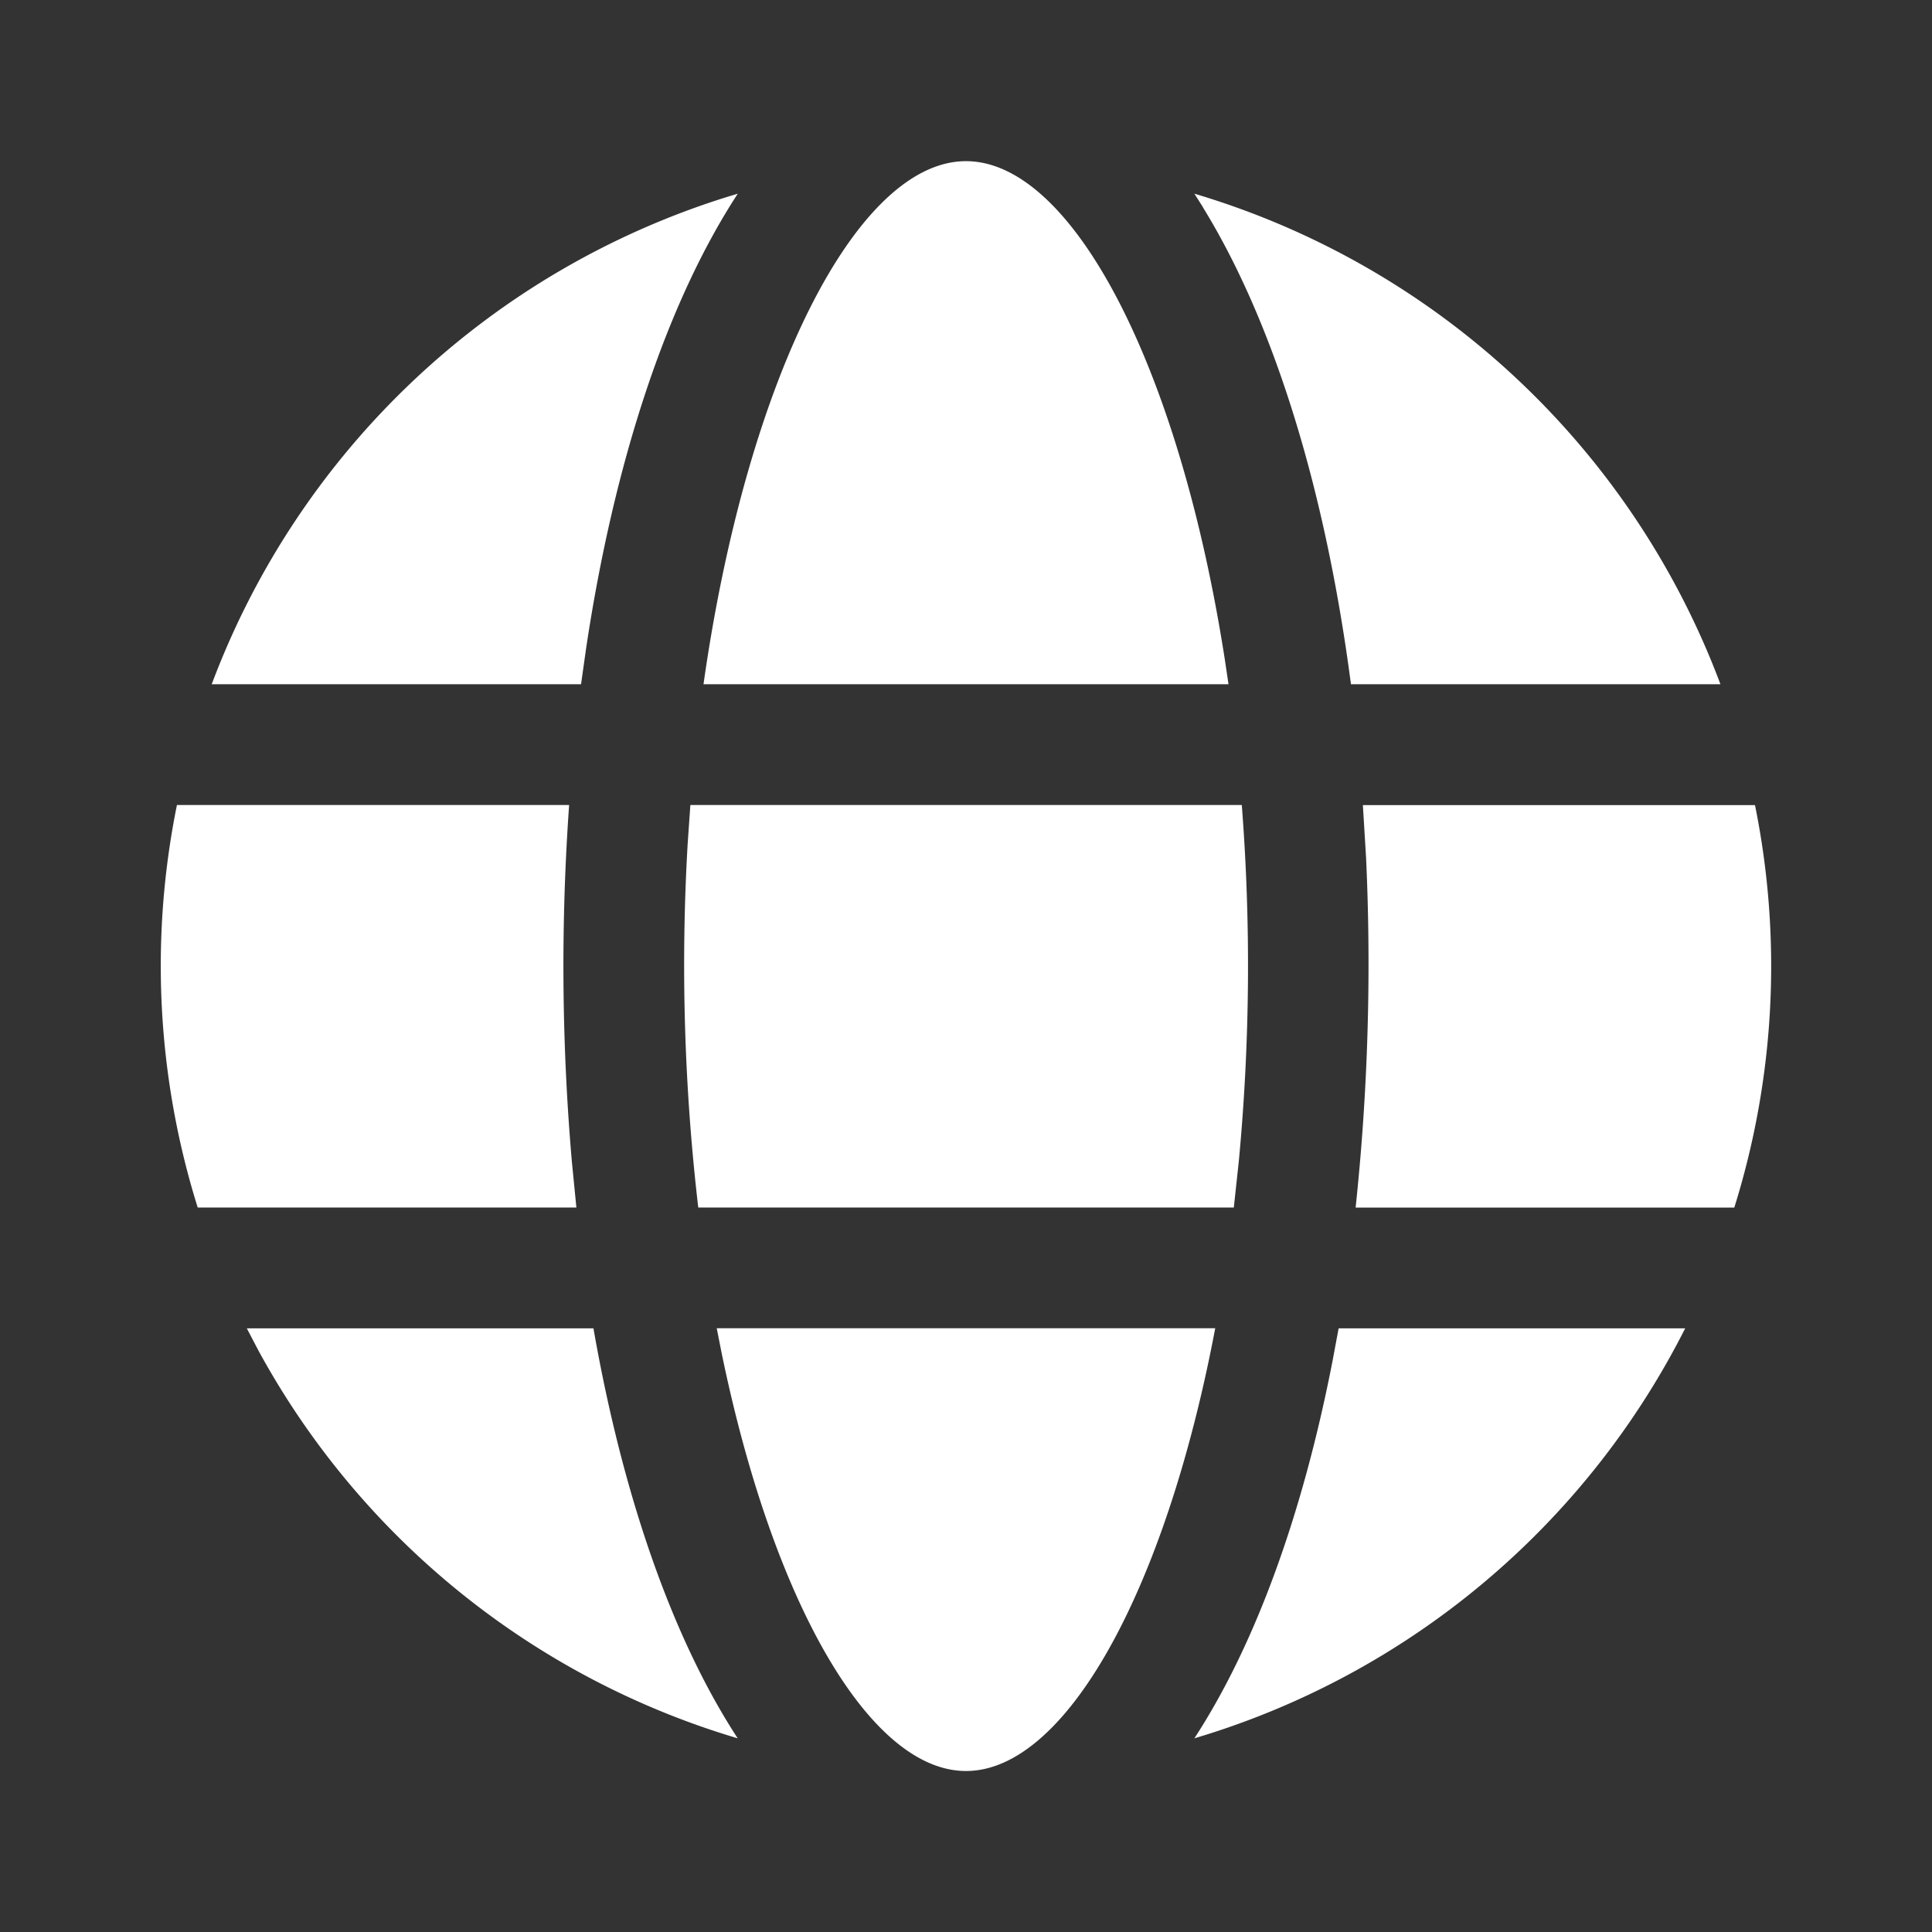 <svg xmlns="http://www.w3.org/2000/svg" aria-hidden="true" role="img" width="24" height="24" preserveAspectRatio="xMidYMid meet" viewBox="0 0 24 24"><rect x="0" y="0" width="24" height="24" fill="#333333" stroke="none"/><rect x="0" y="0" width="24" height="24" fill="none" stroke="none" /><g fill="none"><path d="M8.904 16.5h6.192C14.476 19.773 13.235 22 12 22c-1.197 0-2.4-2.094-3.038-5.204l-.058-.294h6.192h-6.192zm-5.838.001h4.306c.364 2.082.983 3.854 1.792 5.093a10.029 10.029 0 0 1-5.952-4.814l-.146-.279zm13.563 0h4.305a10.028 10.028 0 0 1-6.097 5.093c.755-1.158 1.344-2.778 1.715-4.681l.077-.412h4.305h-4.305zm.302-6.5h4.87a10.047 10.047 0 0 1-.257 5H16.84a28.676 28.676 0 0 0 .13-4.344L16.93 10h4.87h-4.87zM2.2 10h4.87a28.211 28.211 0 0 0 .033 4.42l.057.58H2.456a10.047 10.047 0 0 1-.258-5zm6.377 0h6.849a25.838 25.838 0 0 1-.037 4.425l-.062.575H8.674a25.987 25.987 0 0 1-.132-4.512L8.576 10h6.849h-6.85zm6.368-7.424l-.108-.17A10.027 10.027 0 0 1 21.372 8.5h-4.59c-.316-2.416-.957-4.492-1.838-5.923l-.108-.17l.108.17zm-5.902-.133l.122-.037C8.283 3.757 7.628 5.736 7.28 8.06l-.062.44H2.63a10.028 10.028 0 0 1 6.413-6.057l.122-.037l-.122.037zM12 2.002c1.319 0 2.646 2.542 3.214 6.183l.047.315H8.739C9.28 4.691 10.644 2.002 12 2.002z" fill="white"/></g></svg>